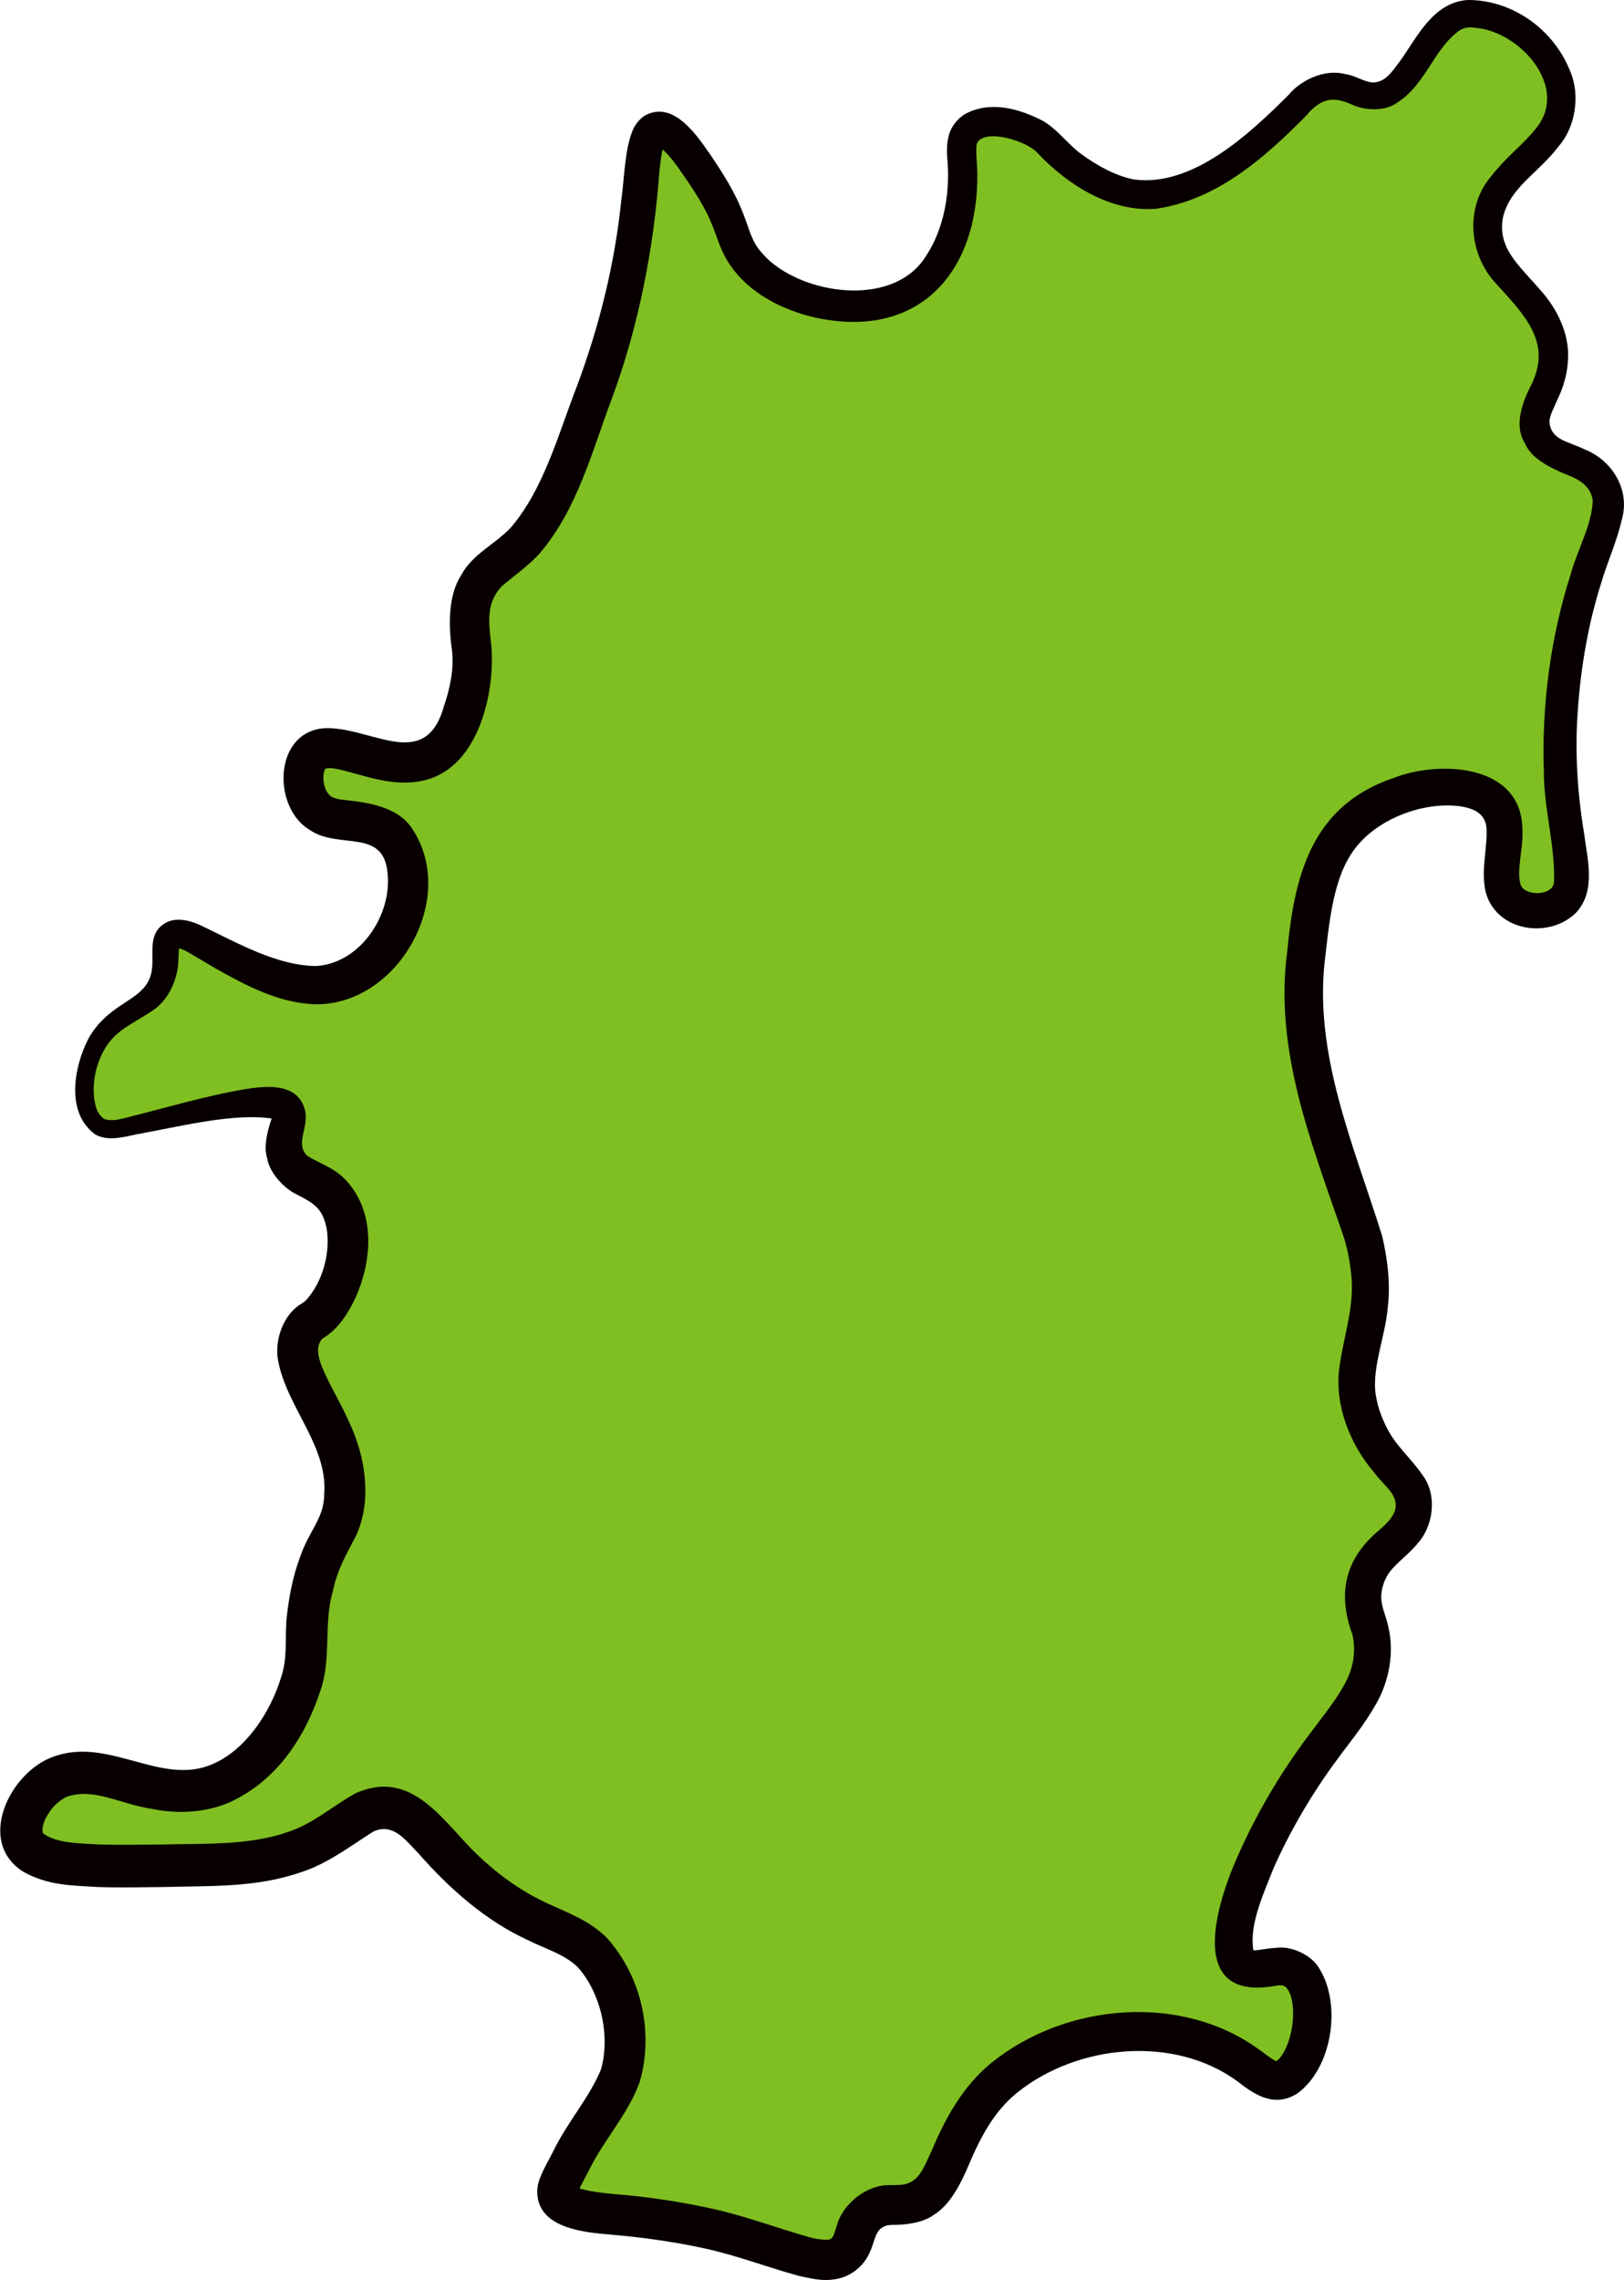 <?xml version="1.0" encoding="UTF-8"?>
<svg id="_Слой_2" data-name="Слой 2" xmlns="http://www.w3.org/2000/svg" viewBox="0 0 197.4 277">
  <defs>
    <style>
      .cls-1 {
        fill: #080000;
      }

      .cls-1, .cls-2 {
        stroke-width: 0px;
      }

      .cls-2 {
        fill: #80bf21;
      }
    </style>
  </defs>
  <g id="_Тоцский" data-name="Тоцский">
    <g>
      <path class="cls-2" d="M157.8,12.69c-.68.73-10.64,11.51-19,11-4.42-.27-8.66-3.72-9-4-2.02-1.68-2.67-3.02-5-4-.3-.12-4.8-1.95-7,0-1.84,1.63-.25,4.33-1,9-.14.89-1.09,6.83-5,10-5.59,4.53-16.59,2.57-21-3-2.13-2.69-1.43-4.6-5-10-1.87-2.84-4.23-6.41-6-6-2.02.47-1.47,5.76-3,15-1.33,8.01-3.32,13.54-6,21-3.71,10.3-5.81,12.77-7,14-3.03,3.15-4.69,3.12-6,6-1.99,4.38.72,6.93-1,13-.72,2.54-1.54,5.46-4,7-5.15,3.23-12.21-2.91-15,0-1.34,1.39-1.15,4.29,0,6,2.21,3.28,7.1.85,10,4,2.65,2.88,2.08,8.39,0,12-1.74,3.01-5.16,5.8-9,6-4.51.23-10.47-3.05-14-5-1.21-.66-2.93-1.68-4-1-1.17.74-.33,2.67-1,5-1.19,4.14-5.49,3.78-8,8-1.99,3.34-2.11,8.31,0,10,1.32,1.06,2.91.36,9-1,11.92-2.67,13.47-1.74,14-1,1.07,1.48-1.08,3.28,0,6,1.11,2.81,3.95,2.2,6,5,2.61,3.56,1.47,9.49-1,13-1.46,2.07-2.14,1.51-3,3-3.1,5.35,6.22,11.56,5,21-.55,4.26-2.59,4.1-4,11-1.08,5.28-.08,6.33-1,10-1.09,4.34-4.43,10.65-10,13-8.23,3.48-15.26-4.26-21,0-2.29,1.7-3.84,4.91-3,7,1.32,3.25,8.22,3.12,17,3,9.08-.12,13.75-.19,19-3,3.99-2.14,5.05-4.11,8-4,3.77.15,5.12,3.5,10,8,8.76,8.09,13.61,5.78,17,12,1.84,3.38,3.32,9.39,1,14-1.01,2-2.99,4.24-6,10-.98,1.87-1.16,2.39-1,3,.78,2.91,7.71,1.68,18,4,9.24,2.08,14.48,5.51,17,3,1.4-1.39.86-3.5,3-5,1.76-1.23,3.13-.52,5-1,4.54-1.18,4.22-7.41,9-13,4.28-5.01,10.11-6.51,12-7,2.58-.66,9.27-1.94,16,1,4.76,2.08,5.9,4.68,8,4,3.57-1.16,5.2-10.27,2-13-2.24-1.91-5.33.6-7-1-3.01-2.88,2.25-15.54,9-25,3.77-5.28,7.4-8.72,7-14-.23-2.99-1.57-4.13-1-7,.93-4.73,5.28-5.25,6-9,.75-3.93-3.71-5-6-11-3.01-7.9,2.76-11.22,0-22-.52-2.02-.66-1.68-3-9-1.67-5.23-2.51-7.84-3-10-.54-2.34-1.9-8.53-1-16,.78-6.46,1.46-12.1,6-16,5.22-4.49,14.09-5.41,17-2,2.84,3.33-1.18,9.4,2,12,1.6,1.31,4.45,1.27,6,0,2.48-2.03.6-6.4,0-14-.8-10.12,1.23-19.01,2-22,2.17-8.45,5.04-11.7,3-15-2.08-3.38-6.62-2.49-8-6-1.18-3.01,1.76-4.7,2-9,.41-7.39-7.87-9.36-8-16-.14-7.17,9.45-9.17,9-16-.3-4.59-5.03-9.8-11-10-5.4-.18-6.95,10.32-12,10-2-.13-3.47-1.72-6-1-1.61.46-2.59,1.56-3,2Z"/>
      <path class="cls-1" d="M159.01,13.81c-5.06,5.16-10.95,10.44-18.4,11.54-5.5.51-10.83-2.89-14.4-6.66-1.29-1.6-6.61-3.16-7.46-1.26-.2.59.03,2.64.04,3.4.24,12.11-6.97,20.41-19.47,17.8-4.36-.94-8.77-3.23-11.07-7.22-.8-1.45-1.16-2.8-1.62-3.91-.89-2.28-2.23-4.31-3.74-6.48-.9-1.35-1.92-2.63-2.9-3.27.05,0,.37.06.58-.13.22-.1.21-.22.16-.08-.11.21-.25.79-.33,1.36-.1.57-.17,1.21-.24,1.85-.69,9.38-2.53,18.9-5.79,27.68-2.36,6.23-4.16,13.42-8.78,18.81-1.33,1.48-3.18,2.77-4.6,3.98-2,2.14-1.56,4.49-1.25,7.4.41,5.6-1.55,14.35-7.85,16.1-3.23.89-6.26-.06-9.13-.85-1.34-.35-2.55-.71-3.21-.48-.41.7-.27,2.08.19,2.81.42.64.73.73,1.58.92,2.74.32,6.82.63,8.72,3.47,5.74,8.42-1.61,21.49-11.64,21.42-4.5-.12-8.48-2.28-12.15-4.33,0,0-3.39-2-3.39-2-.48-.27-.99-.47-1.18-.49-.1-.01-.04-.01.03-.08.07-.04.17-.25.12-.18-.03.05-.08.3-.09.58l-.05.98c0,2.32-1.15,4.98-3.11,6.26-2.29,1.57-4.45,2.31-5.82,4.63-1.18,1.95-1.69,4.63-1.17,6.83.17.74.51,1.38,1.1,1.74,1.21.41,2.78-.25,4.07-.52,3.88-1.01,7.78-2.11,11.75-2.88,2.72-.48,7.56-1.51,8.55,2.28.55,2.06-1.19,3.98.21,5.52,1.41,1,3.47,1.44,5.03,3.31,3.37,3.93,2.88,9.55.94,13.95-.87,1.84-2.06,3.79-3.88,4.91-.28.19-.24.17-.27.2-.02.03-.13.16-.19.32-.08.15-.13.29-.17.43-.16.55-.05,1.38.34,2.41.79,2.06,2.28,4.4,3.43,7.01,1.91,4.14,2.75,9.28.81,13.62-1.24,2.38-2.34,4.23-2.86,6.86-1.14,3.86-.14,8.1-1.49,11.98-1.86,5.74-5.37,11.05-11.12,13.64-2.97,1.28-6.43,1.38-9.29.78-4.02-.58-7.11-2.67-10.54-1.45-.66.39-1.27.84-1.76,1.49-.7.92-1.24,2.02-1.04,2.89,1.56,1.26,4.61,1.25,6.81,1.38,2.55.08,5.19.03,7.84,0,4.99-.12,10.33.12,14.97-1.46,3.19-1.01,5.41-3.1,8.39-4.76,6.53-2.93,10.27,2.83,14.11,6.78,2.67,2.68,5.56,4.87,8.94,6.47,2.55,1.21,5.43,2.17,7.59,4.42,4.14,4.7,5.64,11.44,3.88,17.46-1.43,3.92-4.4,7.04-6.17,10.72,0,0-.9,1.7-.9,1.7-.14.27-.27.54-.37.76-.1.21-.13.4-.1.19.01-.25-.01-.49-.18-.64,1.24.48,3.02.68,4.7.84,3.97.3,8.23.96,12.12,1.83,3.93.89,7.73,2.33,11.5,3.39,1.14.33,2.25.38,2.55.27.47-.29.45-.6.79-1.53.66-2.75,3.71-5.18,6.55-5.05.81-.02,1.3-.01,1.68-.09,1.94-.41,2.46-2.3,3.37-4.16,1.63-3.92,3.85-7.9,7.28-10.65,9.01-7.25,23.11-8.48,32.6-1.49.56.41,1.11.82,1.53,1.09.22.15.37.21.45.26.06,0,.02.02-.04,0-.04.02-.02-.01-.03,0,.03-.03.07-.06.12-.06.4-.29.63-.66.94-1.2.91-1.74,1.29-4.28.9-6.18-.18-.96-.64-1.57-.88-1.69-.12-.07-.32-.12-.76-.11-11.49,2.3-7.5-10.11-4.77-16.08,2.25-5.01,5.05-9.74,8.33-14.13,1.61-2.17,3.3-4.21,4.42-6.24,1.13-2.02,1.48-4.02,1.03-6.13-1.91-5.15-.84-9.35,3.32-12.78.81-.72,1.46-1.35,1.81-2.22.63-1.99-1.3-3.04-2.55-4.78-2.9-3.4-4.78-8.13-4.18-12.66.53-3.9,1.89-7.59,1.44-11.36-.18-1.72-.54-3.61-1.15-5.24-3.76-10.91-8.21-22.1-6.63-33.93.87-9.23,2.94-17.72,12.86-21.1,5.57-2.22,15.76-1.79,15.73,6.34.14,2.22-.85,5.19-.13,6.81.8,1.23,3.81,1.08,3.97-.49.18-4.35-1.23-8.89-1.23-13.38-.28-8.21.8-16.41,3.32-24.25.81-2.91,2.53-5.84,2.62-8.77-.21-1.39-1.06-2.2-2.52-2.87-1.67-.7-4.78-1.83-5.72-4.07-1.42-2.23-.23-5.2.82-7.21,2.45-5.11-.88-8.38-4.3-12.16-3.33-3.51-3.86-9.3-.63-13.07,1.84-2.38,4.04-3.98,5.45-5.82,4.13-5.01-2-11.82-7.39-12.22-.73-.11-1.22-.06-1.86.29-3.27,2.3-4.09,6.67-7.8,8.92-1.45.97-3.79.81-5.24.15-2.4-1.09-3.71-.76-5.39,1.01h0ZM156.59,11.57c1.44-1.78,4.37-3.23,6.85-2.58,1.36.17,2.39,1.02,3.53,1.03,1.46-.08,2.22-1.29,3.23-2.63C172.26,4.52,174.18.29,178.39,0c5.44-.03,10.46,3.57,12.46,8.63,1.26,2.88.66,6.82-1.4,9.15-2.51,3.32-5.9,4.94-6.77,8.66-.67,3.75,1.98,5.79,4.56,8.81,1.98,2.16,3.57,5.34,3.35,8.43-.05,1.57-.51,3.17-1.1,4.48-.59,1.32-1.18,2.43-1.15,3.06.15,2.26,2.23,2.36,4.28,3.38,3.24,1.27,5.54,4.78,4.54,8.44-.65,2.81-1.74,5.11-2.52,7.75-1.56,4.89-2.45,10.03-2.83,15.17-.41,5.2-.1,10.24.76,15.42.38,3.02,1.44,6.78-.94,9.44-2.8,2.88-8.21,2.6-10.38-.9-1.65-2.61-.49-6.24-.55-8.88.04-1.96-1.19-2.77-3.17-3.08-4.25-.59-9.51,1.29-12.35,4.55-2.94,3.29-3.49,8.49-4.09,13.7-1.51,11.73,3.49,22.97,6.92,33.97.65,2.8,1.03,5.82.67,8.69-.31,3.69-2.15,7.78-1.35,11.12.19,1.07.61,2.17,1.1,3.19,1.17,2.48,2.92,3.73,4.62,6.22,1.64,2.36,1.17,6.02-.73,8.1-1.16,1.47-3.06,2.67-3.78,4.07-.42.77-.69,1.81-.64,2.63.03,1.09.62,2.24.86,3.49.74,3.05.08,6.57-1.45,9.24-1.46,2.62-3.21,4.68-4.74,6.78-3.06,4.12-5.7,8.6-7.78,13.28-1.21,3.09-2.94,6.78-2.45,9.88.09.28.1.12-.05.07-.16-.02.2.04.75-.05.56-.07,1.28-.22,2.17-.26,1.64-.23,3.97.76,4.99,2.26,2.98,4.42,1.77,12.32-2.5,15.44-2.75,1.72-5.08.26-7.24-1.44-7.72-5.69-19.51-4.55-26.83,1.35-2.85,2.29-4.52,5.55-5.95,8.94-.83,1.93-2.11,4.65-4.21,5.92-1.34,1-3.63,1.21-5.03,1.2-.54.02-.73.08-.97.19-.69.34-.88.74-1.19,1.62-.19.54-.41,1.41-1.02,2.37-.61.96-1.65,1.78-2.78,2.18-1.99.63-3.49.24-5.3-.15-3.9-1.05-7.57-2.49-11.42-3.33-3.61-.8-7.76-1.39-11.5-1.7-3.32-.28-9.21-.78-8.95-5.54.1-.87.32-1.31.48-1.71.29-.73,1.09-2.16,1.45-2.86,1.67-3.49,4.33-6.42,5.79-9.91,1.19-4.03.04-9.23-2.74-12.4-1.58-1.63-4-2.28-6.17-3.38-5.13-2.36-9.5-6.25-13.16-10.41-1.68-1.71-3.12-3.83-5.54-2.78-2.72,1.7-5.66,3.98-8.89,4.98-5.48,1.89-11.04,1.62-16.58,1.78-2.66.03-5.33.09-8.08,0-3.14-.21-5.92-.13-9.03-1.85-5.81-3.66-1.62-12.1,3.59-13.96,6.74-2.55,13.17,3.63,19.42.87,3.88-1.66,6.89-5.99,8.29-10.44.87-2.55.45-4.58.71-7.37.32-2.98.9-5.7,2.07-8.49,1.15-2.59,2.47-3.9,2.49-6.52.45-5.92-4.62-10.56-5.63-16.33-.41-2.4.67-5.49,2.84-6.76.29-.19.39-.26.52-.38,2.06-2.19,3.05-5.81,2.57-8.75-.48-2.3-1.29-2.97-3.6-4.14-1.5-.67-3.35-2.61-3.63-4.4-.51-1.54.14-3.67.55-4.87.1-.41.02-.03.29.07-4.6-.78-11.04.83-16.04,1.75-1.7.27-3.94,1.12-5.67.16-3.66-2.6-2.64-8.2-.87-11.64.7-1.32,1.78-2.46,2.94-3.34,1.96-1.53,4.3-2.32,4.74-4.81.39-1.92-.57-4.46,1.51-5.81,1.43-.97,3.37-.34,4.53.21,4.35,2.08,9.15,4.85,13.93,4.91,5.39-.29,9.31-6.24,8.71-11.34-.5-5.42-5.84-2.8-9.39-5.15-4.6-2.67-4.51-11.77,1.54-12.39,5.68-.39,12.38,5.52,14.69-2.62.75-2.2,1.26-4.47,1-6.86-.39-2.67-.56-6.55,1.12-9.13,1.38-2.6,4.28-3.83,6.13-5.89,3.99-4.77,5.68-11.28,7.94-17.07,2.76-7.42,4.6-14.87,5.4-22.69.35-2.29.38-6.2,1.44-8.53.22-.47.63-1.12,1.38-1.63.8-.48,1.8-.6,2.5-.41.62.11,1.14.42,1.63.73,1.62,1.15,2.77,2.85,3.78,4.29,1.49,2.19,3.08,4.64,4.1,7.34.79,2.01,1,3.35,2.27,4.74.27.32.83.88,1.18,1.16,4.99,4.09,14.94,5.15,18.67-.69,2.34-3.45,3.08-8.08,2.64-12.26-.02-.71-.06-1.53.22-2.55.26-1,1.04-2,1.95-2.55,3.09-1.68,6.62-.65,9.45.81,1.8,1.02,3.16,2.96,4.66,4.02,1.95,1.44,4.2,2.67,6.42,3.11,7.11.97,14.05-5.52,18.8-10.26h0Z"/>
    </g>
  </g>
</svg>